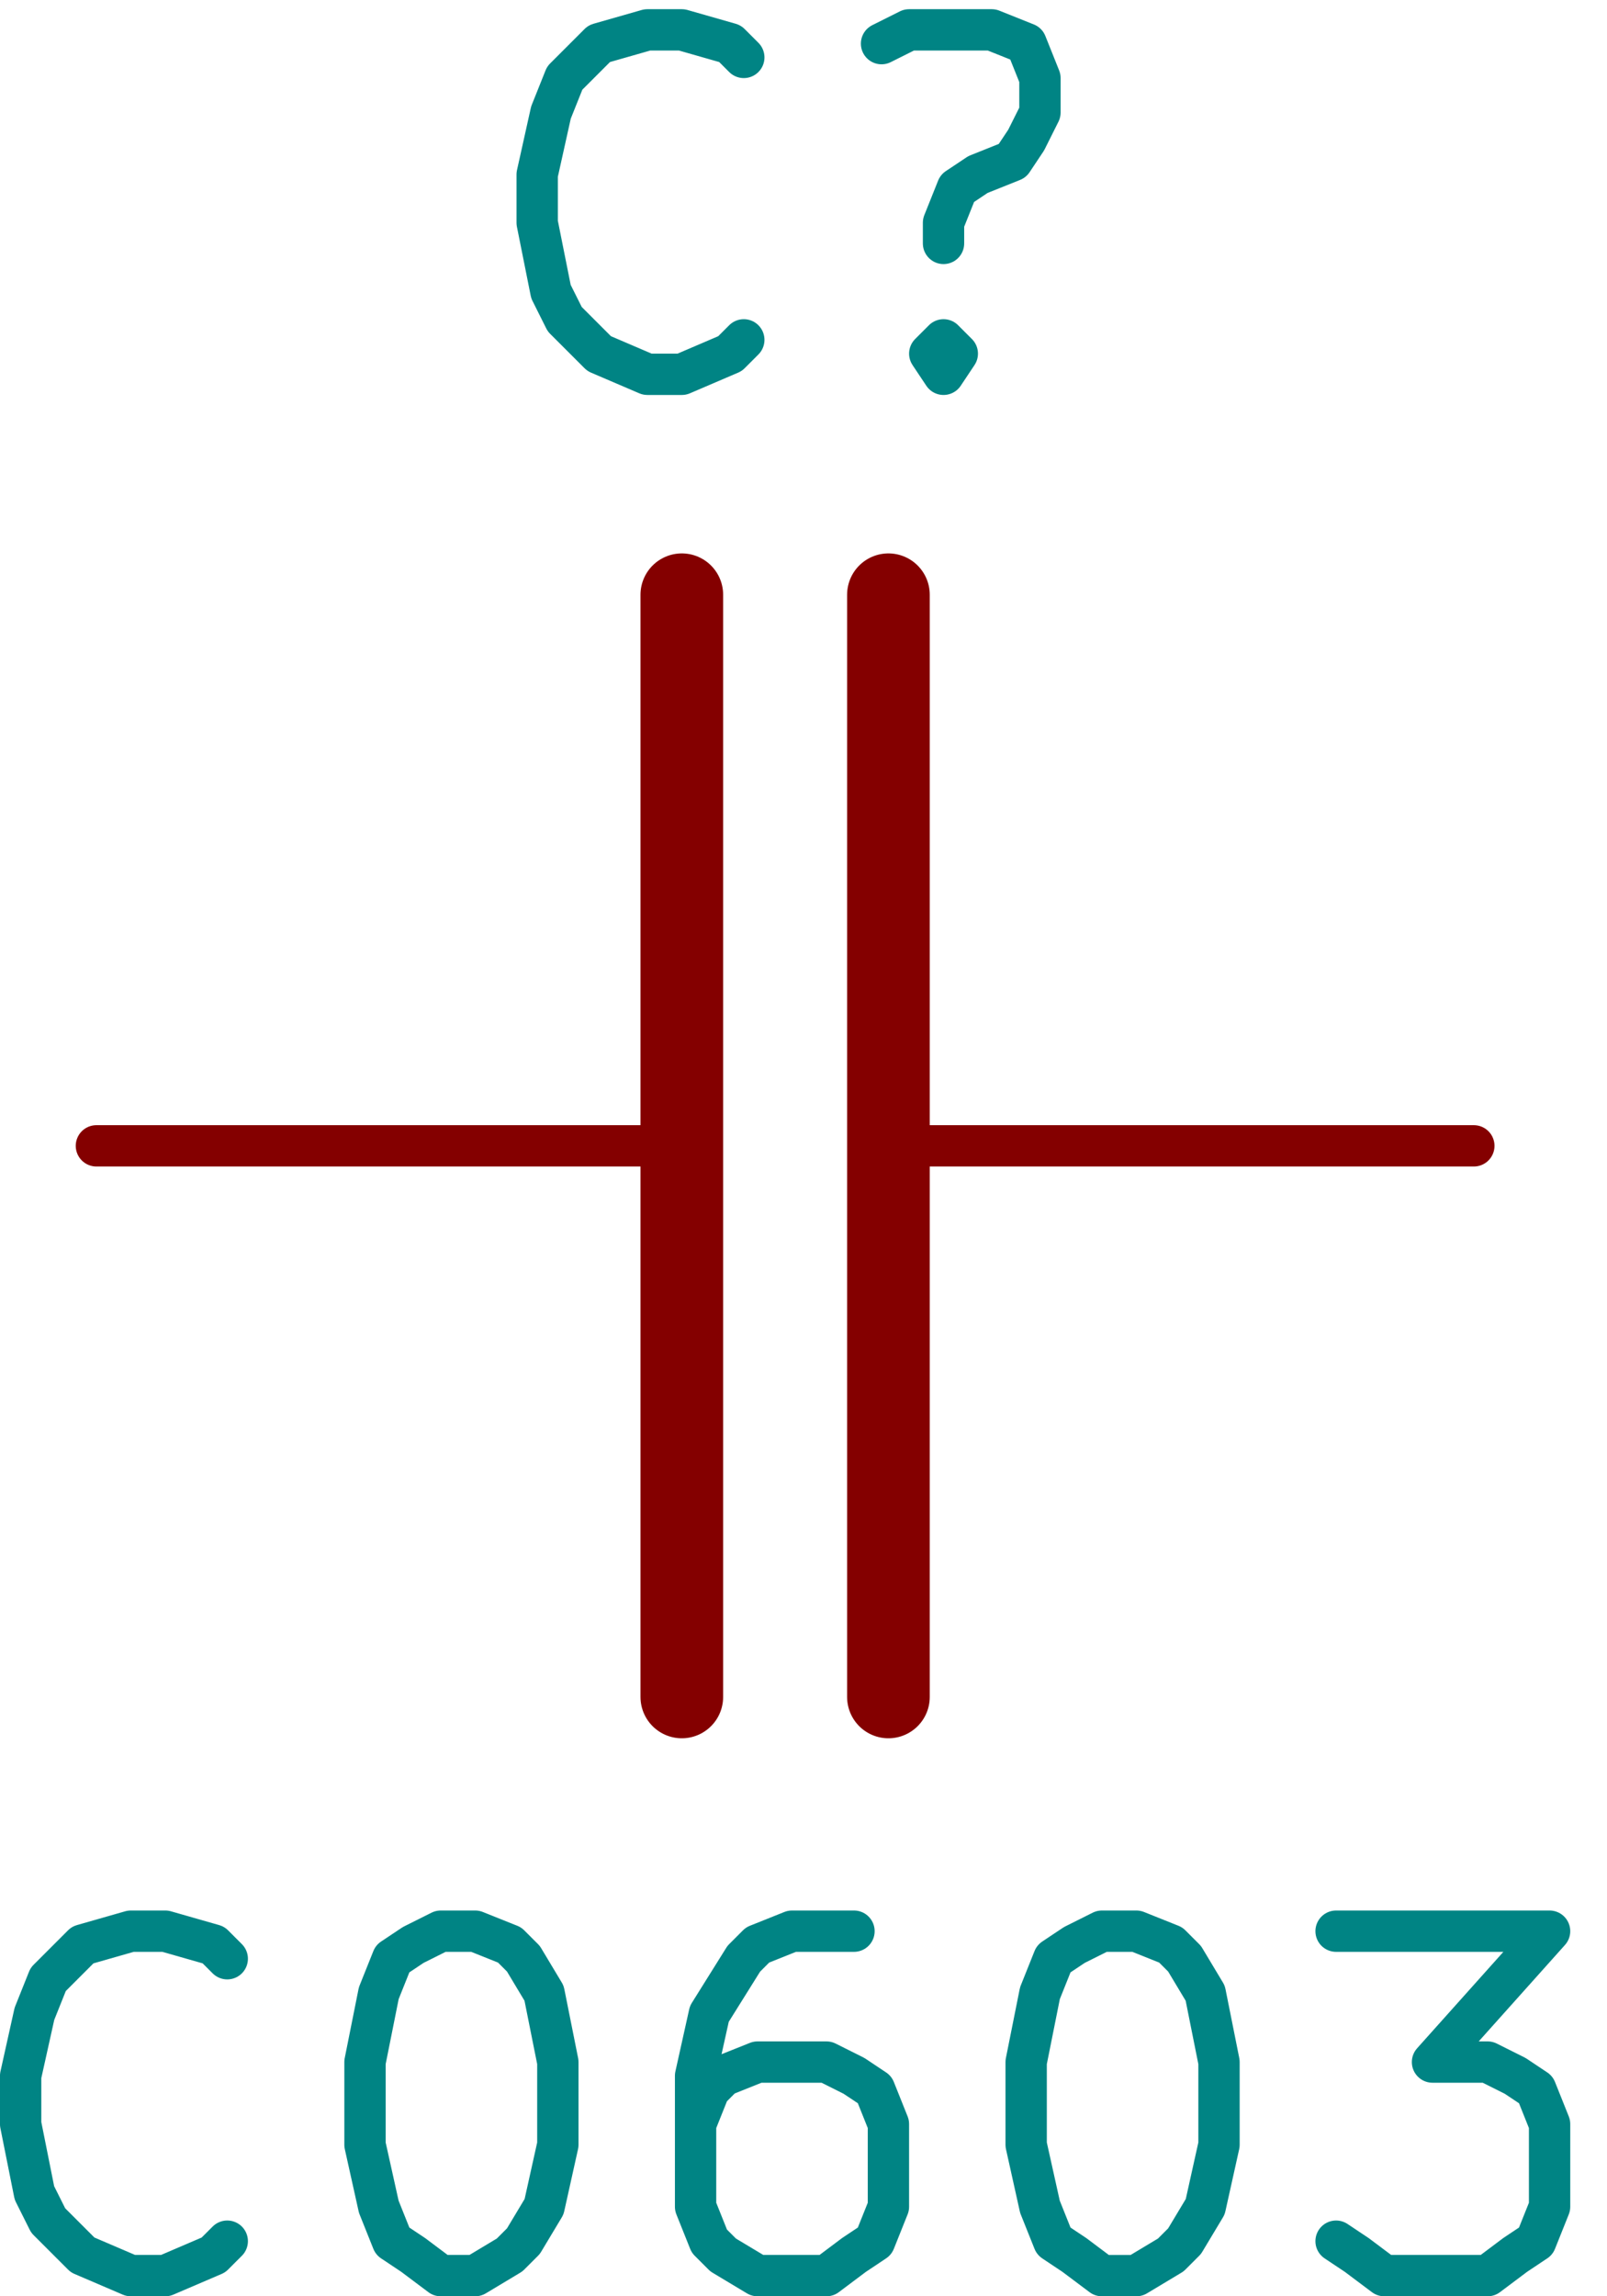 <svg xmlns="http://www.w3.org/2000/svg" width="21" height="30" viewBox="0 0 2333.335 3333.337"><title>SVG Picture created as qeda-test.sch.svg date 2017/01/21 16:48:18</title><desc>Picture generated by Eeschema-SVG</desc><path d="M989.98 863.343v1600m300-1600v1600" fill="none" stroke="#840000" stroke-width="120" stroke-linecap="round" stroke-linejoin="round"/><path d="M989.98 1663.343h-850m1150 0h850" fill="none" stroke="#840000" stroke-width="60" stroke-linecap="round" stroke-linejoin="round"/><path d="M1079.98 493.343l-20 20-70 30h-50l-70-30-50-50-20-40-20-100v-70l20-90 20-50 50-50 70-20h50l70 20 20 20m290 410l20 20-20 30-20-30 20-20v50m-90-480l40-20h120l50 20 20 50v50l-20 40-20 30-50 20-30 20-20 50v30m-1040 2900l-20 20-70 30h-50l-70-30-50-50-20-40-20-100v-70l20-90 20-50 50-50 70-20h50l70 20 20 20m310-40h50l50 20 20 20 30 50 20 100v120l-20 90-30 50-20 20-50 30h-50l-40-30-30-20-20-50-20-90v-120l20-100 20-50 30-20 40-20m600 0h-90l-50 20-20 20-50 80-20 90v190l20 50 20 20 50 30h100l40-30 30-20 20-50v-120l-20-50-30-20-40-20h-100l-50 20-20 20-20 50m590-280h50l50 20 20 20 30 50 20 100v120l-20 90-30 50-20 20-50 30h-50l-40-30-30-20-20-50-20-90v-120l20-100 20-50 30-20 40-20m340 0h310l-170 190h80l40 20 30 20 20 50v120l-20 50-30 20-40 30h-150l-40-30-30-20" fill="none" stroke="#008484" stroke-width="60" stroke-linecap="round" stroke-linejoin="round"/></svg>